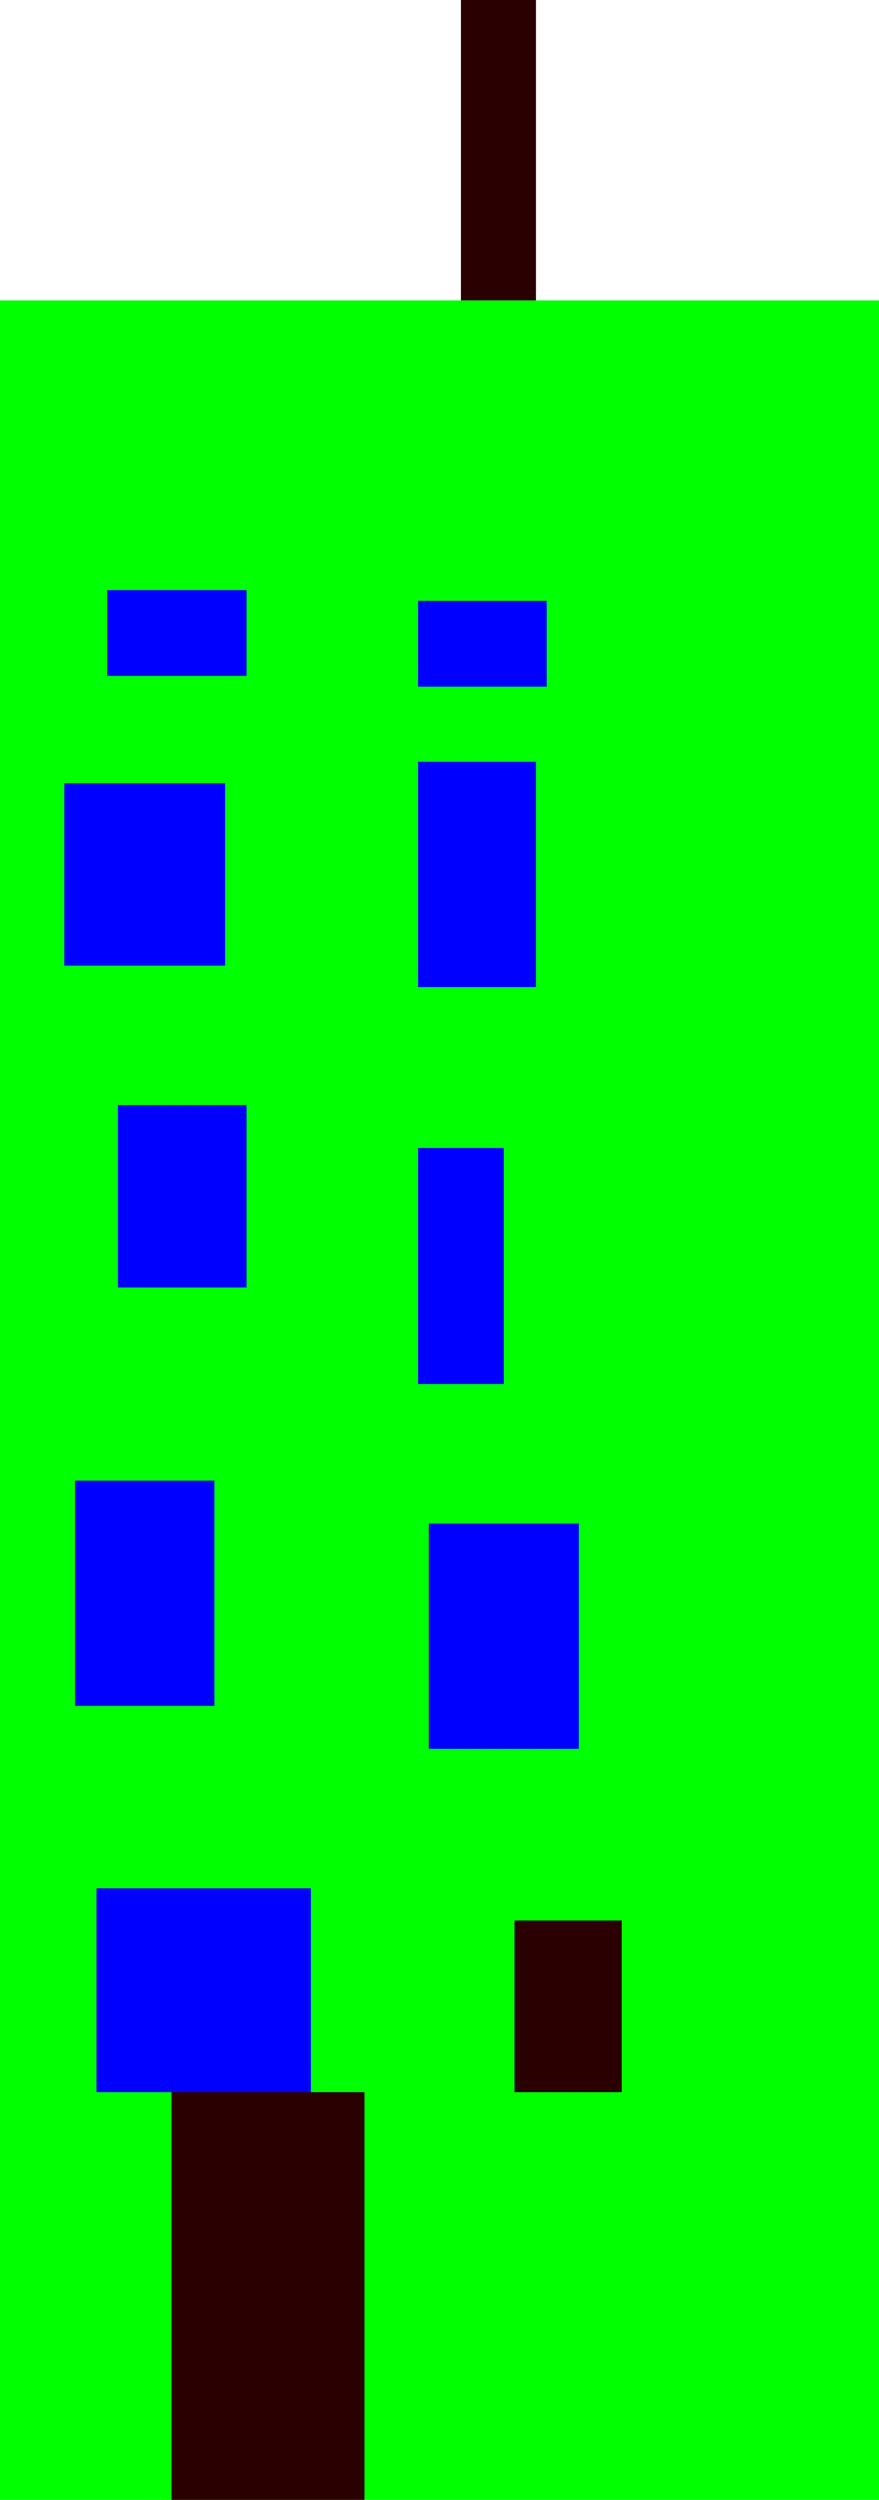 <?xml version="1.0" encoding="UTF-8" standalone="no"?>
<!-- Created with Inkscape (http://www.inkscape.org/) -->

<svg
   xmlns:dc="http://purl.org/dc/elements/1.1/"
   xmlns:cc="http://creativecommons.org/ns#"
   xmlns:rdf="http://www.w3.org/1999/02/22-rdf-syntax-ns#"
   xmlns:svg="http://www.w3.org/2000/svg"
   xmlns="http://www.w3.org/2000/svg"
   xmlns:sodipodi="http://sodipodi.sourceforge.net/DTD/sodipodi-0.dtd"
   xmlns:inkscape="http://www.inkscape.org/namespaces/inkscape"
   width="66.121mm"
   height="187.879mm"
   viewBox="0 0 234.286 665.714"
   id="svg2"
   version="1.1"
   inkscape:version="0.91 r13725"
   sodipodi:docname="02-green-block.svg">
  <defs
     id="defs4" />
  <sodipodi:namedview
     id="base"
     pagecolor="#ffffff"
     bordercolor="#666666"
     borderopacity="1.0"
     inkscape:pageopacity="0.0"
     inkscape:pageshadow="2"
     inkscape:zoom="0.35"
     inkscape:cx="143.57143"
     inkscape:cy="451.42858"
     inkscape:document-units="px"
     inkscape:current-layer="layer1"
     showgrid="false"
     fit-margin-top="0"
     fit-margin-left="0"
     fit-margin-right="0"
     fit-margin-bottom="0"
     inkscape:window-width="1311"
     inkscape:window-height="744"
     inkscape:window-x="55"
     inkscape:window-y="24"
     inkscape:window-maximized="1" />
  <g
     inkscape:label="Layer 1"
     inkscape:groupmode="layer"
     id="layer1"
     transform="translate(-231.429,-318.076)">
    <rect
       style="fill:#00ff00"
       id="rect3336"
       width="234.286"
       height="585.714"
       x="231.429"
       y="398.076" />
    <rect
       style="fill:#0000ff"
       id="rect3338"
       width="37.143"
       height="22.857"
       x="260"
       y="475.219" />
    <rect
       style="fill:#0000ff"
       id="rect3340"
       width="34.286"
       height="22.857"
       x="342.857"
       y="478.076" />
    <rect
       style="fill:#0000ff"
       id="rect3342"
       width="42.857"
       height="48.571"
       x="248.571"
       y="526.648" />
    <rect
       style="fill:#0000ff"
       id="rect3344"
       width="31.429"
       height="60"
       x="342.857"
       y="520.934" />
    <rect
       style="fill:#0000ff"
       id="rect3346"
       width="34.286"
       height="48.571"
       x="262.857"
       y="612.362" />
    <rect
       style="fill:#0000ff"
       id="rect3348"
       width="22.857"
       height="62.857"
       x="342.857"
       y="623.791" />
    <rect
       style="fill:#0000ff"
       id="rect3350"
       width="37.143"
       height="60"
       x="251.429"
       y="712.362" />
    <rect
       style="fill:#0000ff"
       id="rect3352"
       width="40"
       height="60"
       x="345.714"
       y="723.791" />
    <rect
       style="fill:#0000ff"
       id="rect3354"
       width="57.143"
       height="54.286"
       x="257.143"
       y="820.934" />
    <rect
       style="fill:#2b0000"
       id="rect3356"
       width="28.571"
       height="45.714"
       x="368.571"
       y="829.505" />
    <rect
       style="fill:#2b0000"
       id="rect3358"
       width="20"
       height="80"
       x="354.286"
       y="318.076" />
    <rect
       style="fill:#2b0000"
       id="rect3360"
       width="51.429"
       height="108.571"
       x="277.143"
       y="875.219" />
    <rect
       style="fill:#2b0000"
       id="rect3362"
       width="22.857"
       height="11.429"
       x="-1157.143"
       y="-173.352" />
  </g>
</svg>
